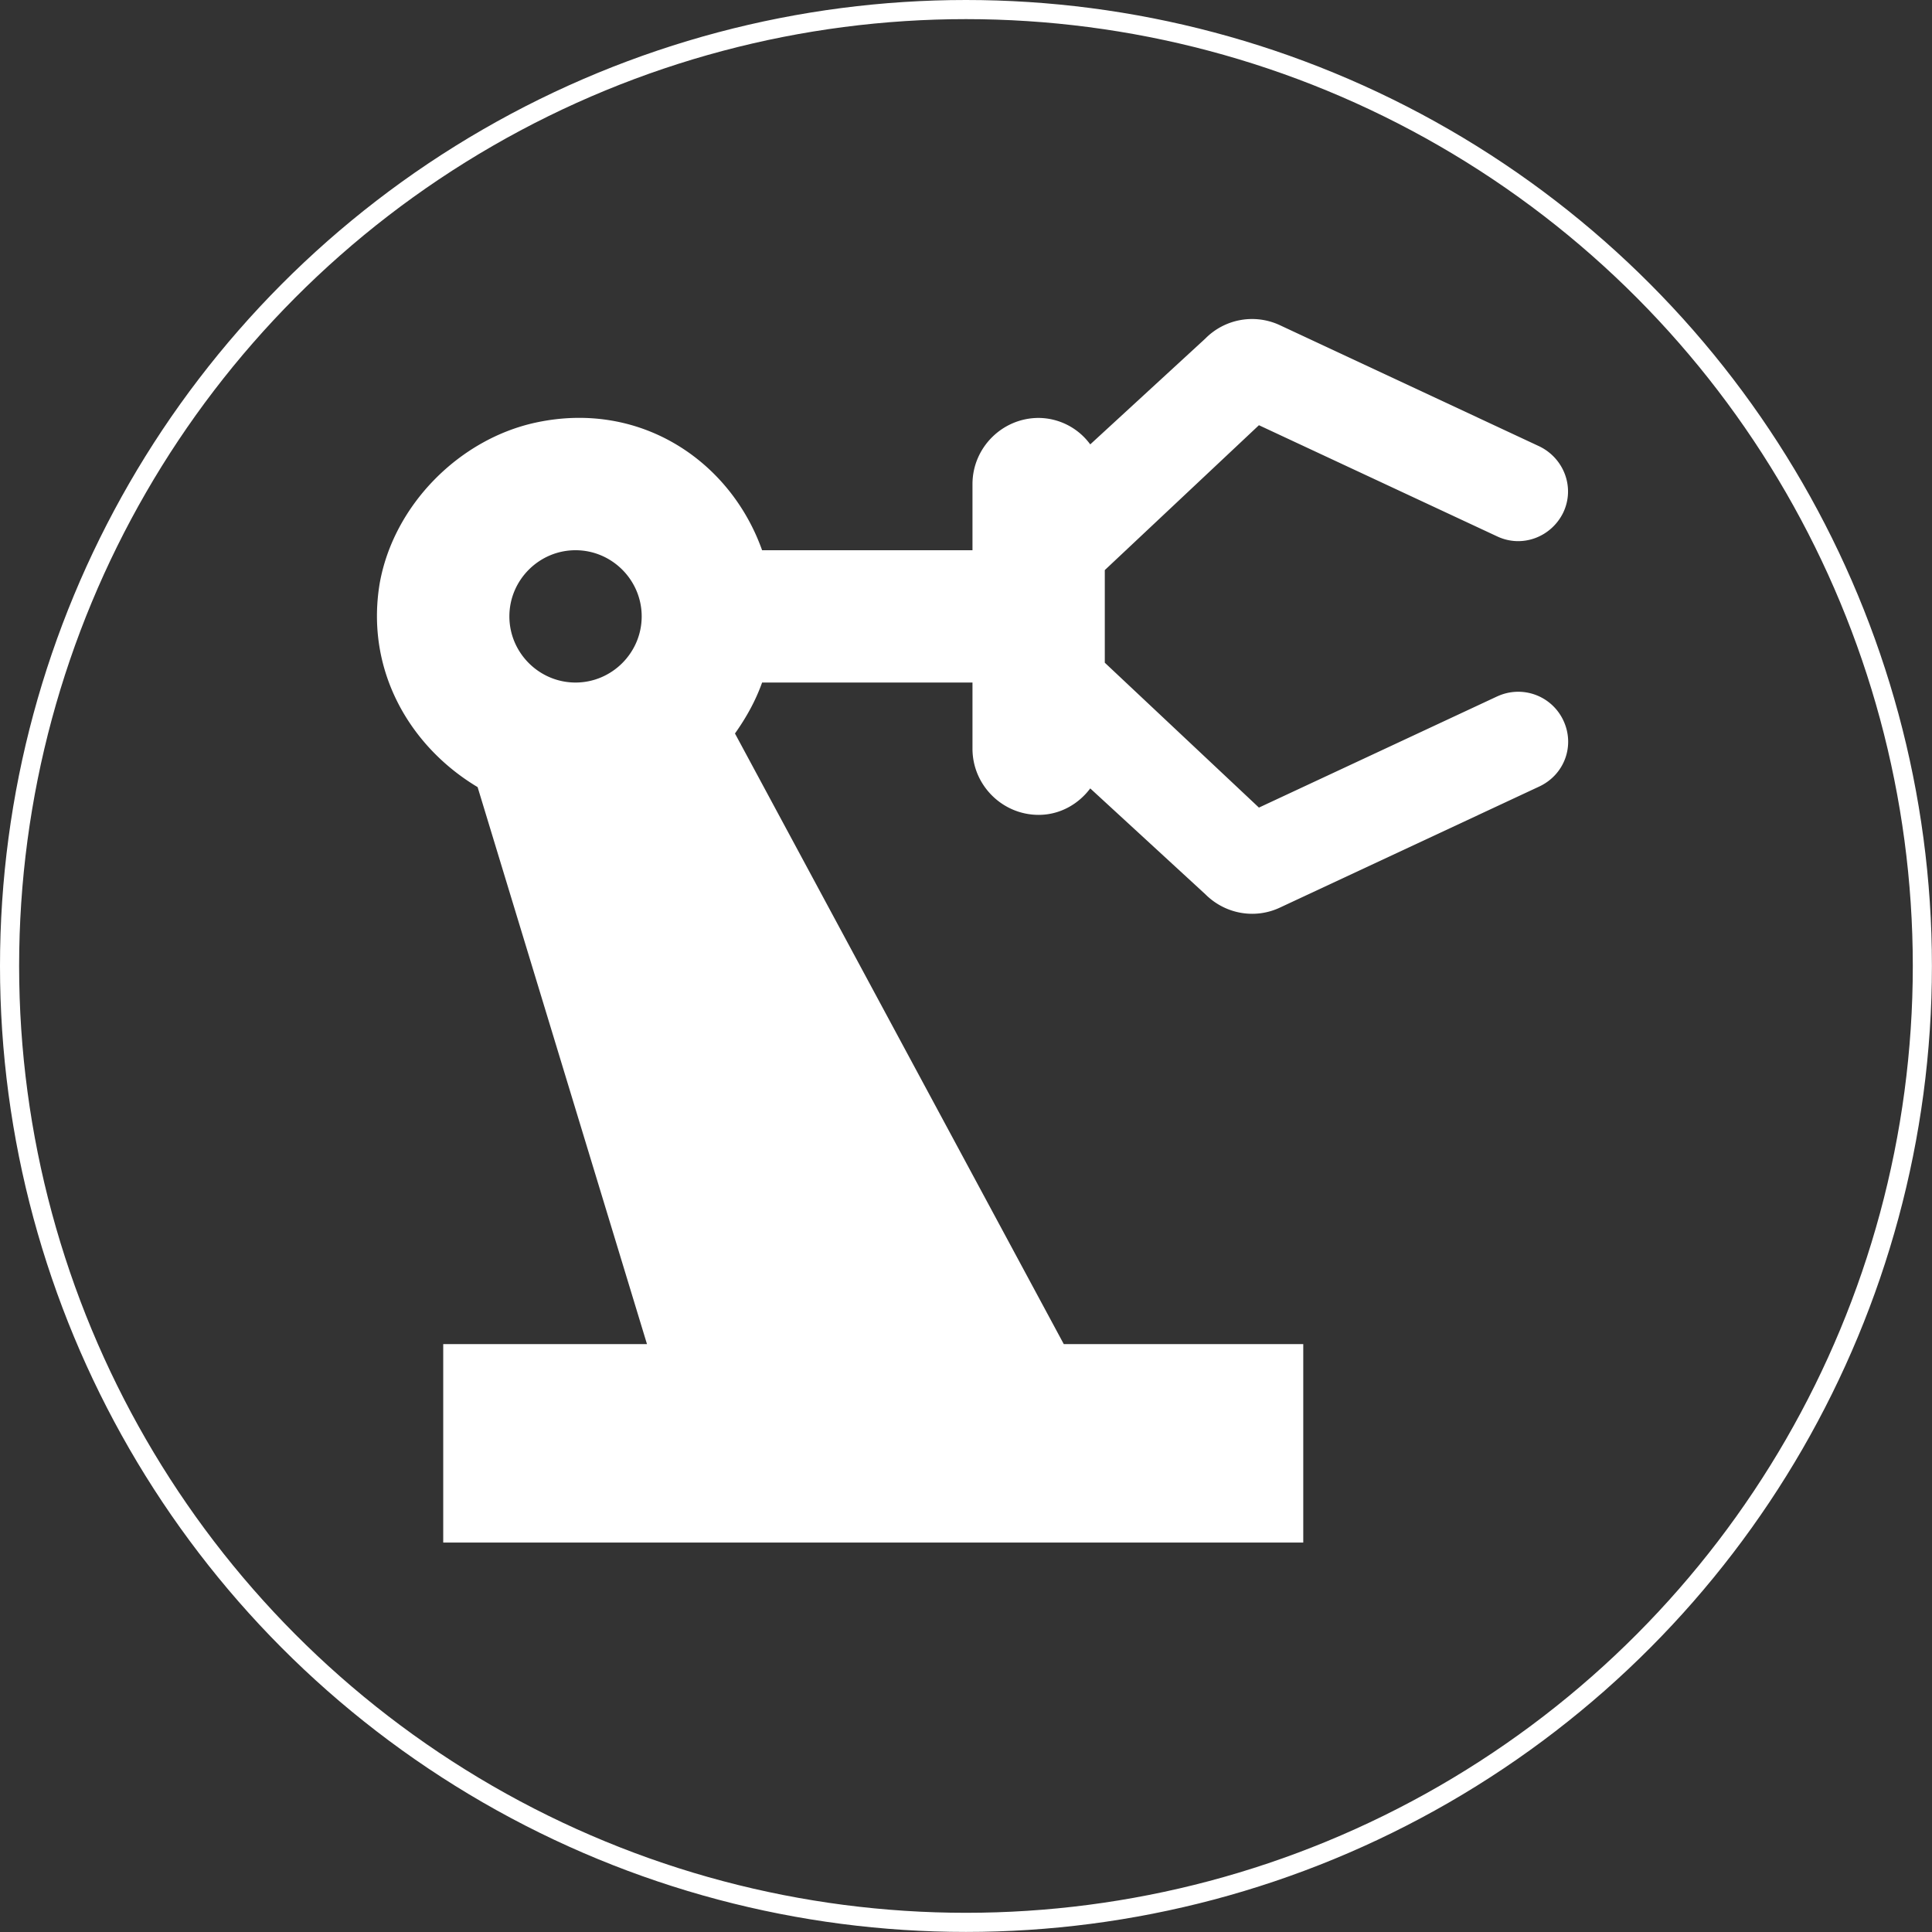 <?xml version="1.0" encoding="UTF-8" standalone="no"?>
<svg
   xmlns:dc="http://purl.org/dc/elements/1.1/"
   xmlns:cc="http://creativecommons.org/ns#"
   xmlns:rdf="http://www.w3.org/1999/02/22-rdf-syntax-ns#"
   xmlns:svg="http://www.w3.org/2000/svg"
   xmlns="http://www.w3.org/2000/svg"
   xmlns:sodipodi="http://sodipodi.sourceforge.net/DTD/sodipodi-0.dtd"
   xmlns:inkscape="http://www.inkscape.org/namespaces/inkscape"
   width="107.266"
   height="107.266"
   preserveAspectRatio="xMidYMid meet"
   viewBox="0 0 107.266 107.266"
   version="1.1"
   id="svg9"
   sodipodi:docname="baseline-precision-manufacturing-circle.svg"
   inkscape:version="1.0.2 (e86c870879, 2021-01-15)">
  <rect x="0" y="0" width="107.266" height="107.266" fill="#333333" stroke="none"/>
  <defs
     id="defs13" />
  <sodipodi:namedview
     pagecolor="#ffffff"
     bordercolor="#666666"
     borderopacity="1"
     objecttolerance="10"
     gridtolerance="10"
     guidetolerance="10"
     inkscape:pageopacity="0"
     inkscape:pageshadow="2"
     inkscape:window-width="1920"
     inkscape:window-height="1019"
     id="namedview11"
     showgrid="false"
     fit-margin-top="0"
     fit-margin-left="0"
     fit-margin-right="0"
     fit-margin-bottom="0"
     inkscape:zoom="3.0410371"
     inkscape:cx="-78.816917"
     inkscape:cy="5.4348101"
     inkscape:window-x="0"
     inkscape:window-y="0"
     inkscape:window-maximized="1"
     inkscape:current-layer="svg9" />
  <path
     d="m 83.12,38.667 -13.223,6.171 -8.558,-8.044 v -5.142 l 8.558,-8.044 13.223,6.171 c 1.396,0.661 3.012,0.037 3.673,-1.322 0.661,-1.396 0.037,-3.012 -1.322,-3.673 L 71.073,18.061 a 3.647,3.647 0 0 0 -4.151,0.735 l -6.391,5.877 a 3.581,3.581 0 0 0 -2.865,-1.469 c -2.02,0 -3.673,1.653 -3.673,3.673 v 3.673 H 42.312 c -1.763,-4.959 -6.759,-8.338 -12.562,-7.089 -4.261,0.918 -7.897,4.591 -8.669,8.926 -0.808,4.849 1.69,9.073 5.436,11.313 L 35.921,74.626 H 24.608 v 11.019 H 72.358 V 74.626 H 59.062 L 40.806,40.724 c 0.624,-0.882 1.139,-1.8 1.506,-2.828 h 11.681 v 3.673 c 0,2.02 1.653,3.673 3.673,3.673 1.175,0 2.204,-0.588 2.865,-1.469 l 6.391,5.877 c 1.102,1.102 2.755,1.396 4.151,0.735 l 14.399,-6.722 c 1.396,-0.661 1.983,-2.277 1.322,-3.673 a 2.766,2.766 0 0 0 -3.673,-1.322 z M 31.954,37.895 c -2.02,0 -3.673,-1.653 -3.673,-3.673 0,-2.02 1.653,-3.673 3.673,-3.673 2.02,0 3.673,1.653 3.673,3.673 0,2.02 -1.653,3.673 -3.673,3.673 z"
     fill="#fff"
     id="path2"
     style="stroke-width:1" />
  <g
     id="g41"
     transform="matrix(0.531,0,0,0.531,-2.124,-2.124)"
     style="stroke-width:1.883">
    <title
       id="title38">Layer 1</title>
    <circle
       r="100"
       cy="105"
       cx="105"
       stroke-width="2"
       stroke="#fff"
       fill="none"
       id="imagebot_2" />
  </g>
</svg>
